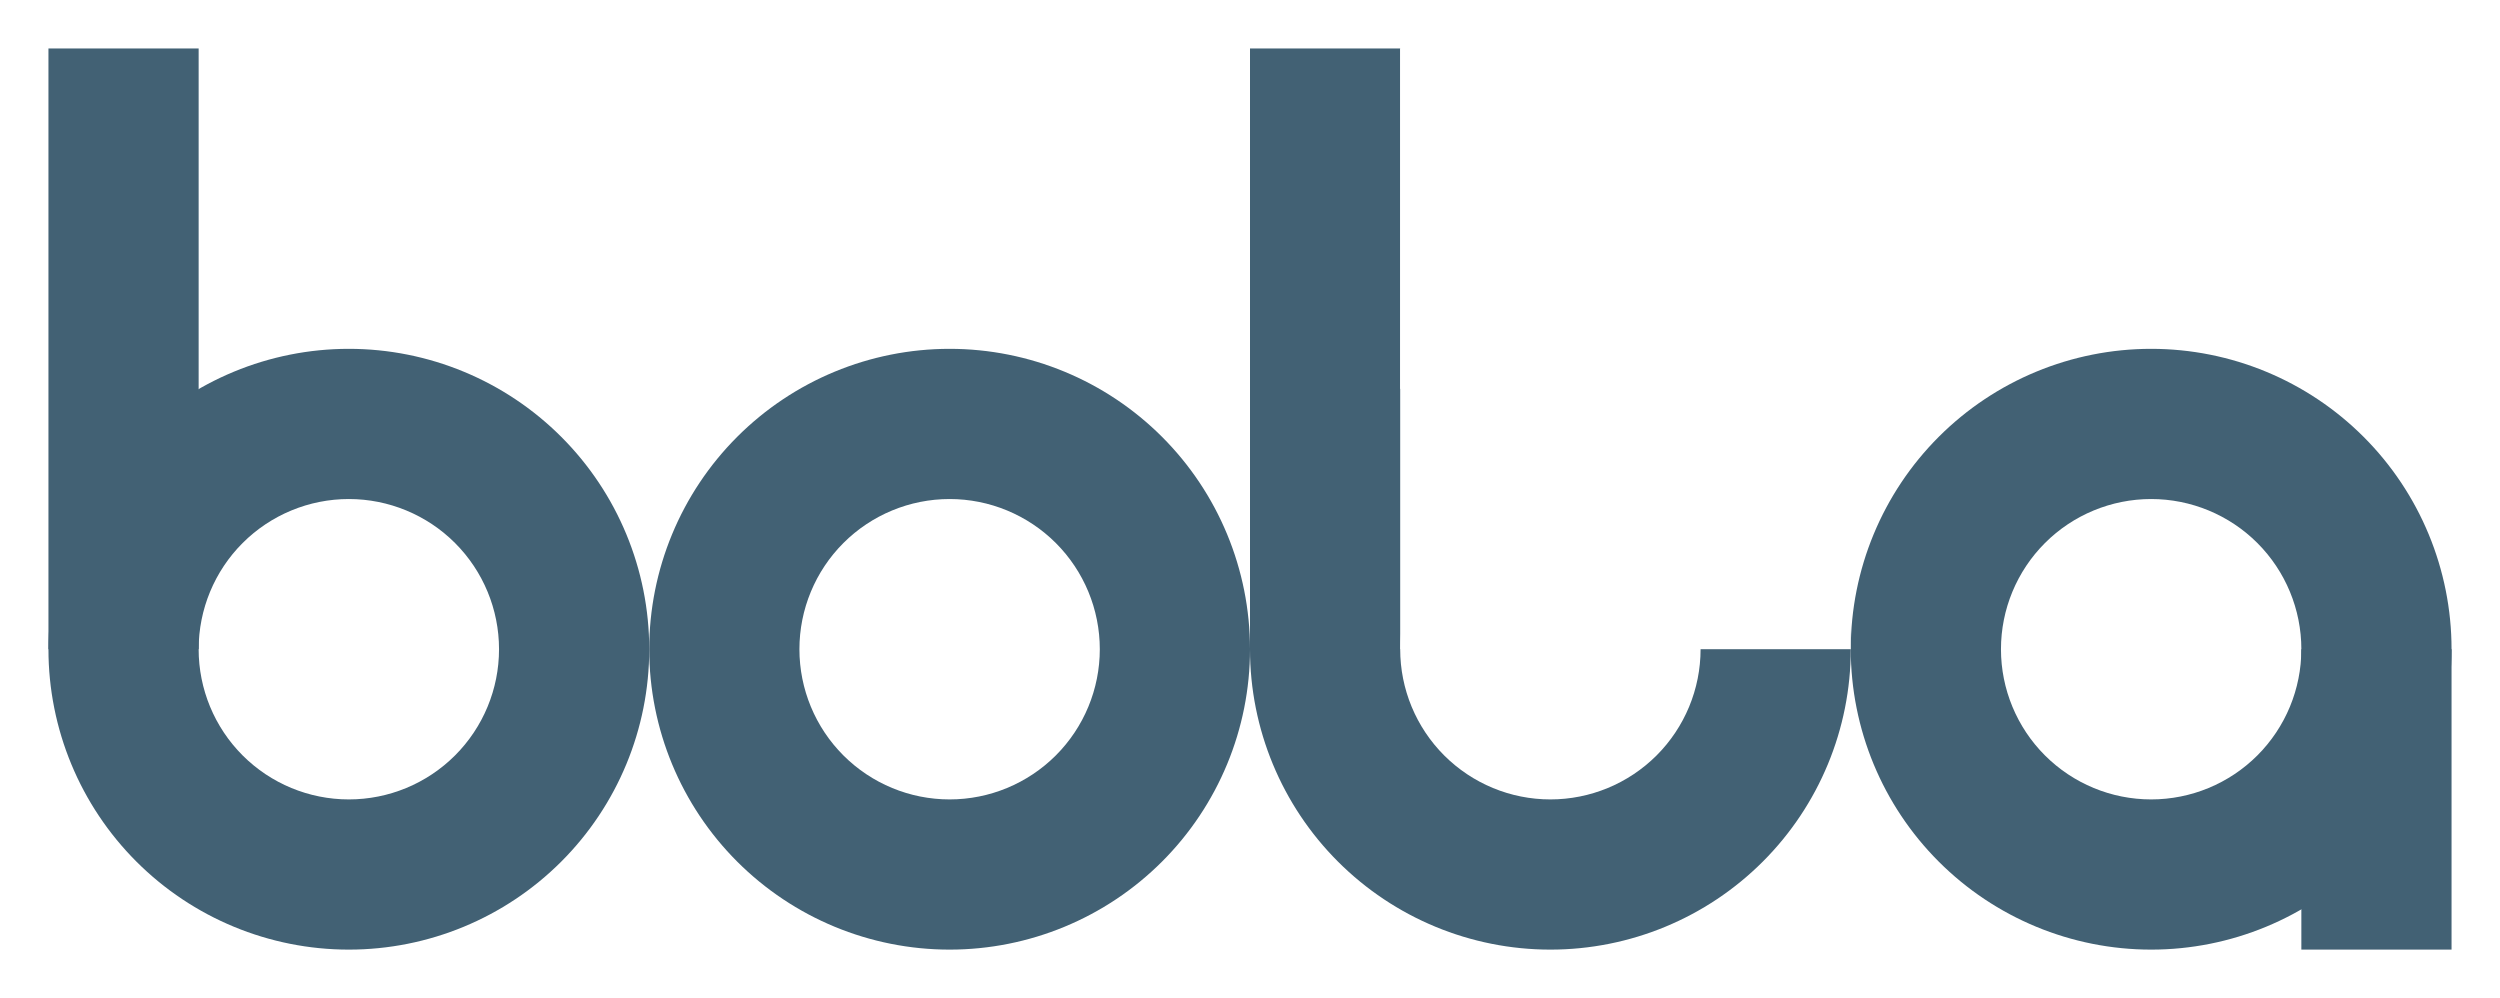 <?xml version="1.0" encoding="utf-8" standalone="no"?>
<!DOCTYPE svg PUBLIC "-//W3C//DTD SVG 1.1//EN"
  "http://www.w3.org/Graphics/SVG/1.1/DTD/svg11.dtd">
<svg xmlns:xlink="http://www.w3.org/1999/xlink" width="371.52pt" height="148.32pt" viewBox="0 0 371.52 148.32" xmlns="http://www.w3.org/2000/svg" version="1.1">
 <defs>
  <style type="text/css">*{stroke-linejoin: round; stroke-linecap: butt}</style>
 </defs>
 <g id="figure_1">
  <g id="patch_1">
   <path d="M 0 148.32 
L 371.52 148.32 
L 371.52 0 
L 0 0 
z
" style="fill: #ffffff"/>
  </g>
  <g id="axes_1">
   <g id="patch_2">
    <path d="M 51.84 141.12 
C 63.679 141.12 75.034 136.416 83.405 128.045 
C 91.776 119.674 96.48 108.319 96.48 96.48 
C 96.48 84.641 91.776 73.286 83.405 64.915 
C 75.034 56.544 63.679 51.84 51.84 51.84 
C 40.001 51.84 28.646 56.544 20.275 64.915 
C 11.904 73.286 7.2 84.641 7.2 96.48 
C 7.2 108.319 11.904 119.674 20.275 128.045 
C 28.646 136.416 40.001 141.12 51.84 141.12 
z
" clip-path="url(#p0a8cba5909)" style="fill: #426174"/>
   </g>
   <g id="patch_3">
    <path d="M 51.84 118.8 
C 57.759 118.8 63.437 116.448 67.623 112.263 
C 71.808 108.077 74.16 102.399 74.16 96.48 
C 74.16 90.561 71.808 84.883 67.623 80.697 
C 63.437 76.512 57.759 74.16 51.84 74.16 
C 45.921 74.16 40.243 76.512 36.057 80.697 
C 31.872 84.883 29.52 90.561 29.52 96.48 
C 29.52 102.399 31.872 108.077 36.057 112.263 
C 40.243 116.448 45.921 118.8 51.84 118.8 
z
" clip-path="url(#p0a8cba5909)" style="fill: #ffffff"/>
   </g>
   <g id="patch_4">
    <path d="M 141.12 141.12 
C 152.959 141.12 164.314 136.416 172.685 128.045 
C 181.056 119.674 185.76 108.319 185.76 96.48 
C 185.76 84.641 181.056 73.286 172.685 64.915 
C 164.314 56.544 152.959 51.84 141.12 51.84 
C 129.281 51.84 117.926 56.544 109.555 64.915 
C 101.184 73.286 96.48 84.641 96.48 96.48 
C 96.48 108.319 101.184 119.674 109.555 128.045 
C 117.926 136.416 129.281 141.12 141.12 141.12 
z
" clip-path="url(#p0a8cba5909)" style="fill: #426174"/>
   </g>
   <g id="patch_5">
    <path d="M 141.12 118.8 
C 147.039 118.8 152.717 116.448 156.903 112.263 
C 161.088 108.077 163.44 102.399 163.44 96.48 
C 163.44 90.561 161.088 84.883 156.903 80.697 
C 152.717 76.512 147.039 74.16 141.12 74.16 
C 135.201 74.16 129.523 76.512 125.337 80.697 
C 121.152 84.883 118.8 90.561 118.8 96.48 
C 118.8 102.399 121.152 108.077 125.337 112.263 
C 129.523 116.448 135.201 118.8 141.12 118.8 
z
" clip-path="url(#p0a8cba5909)" style="fill: #ffffff"/>
   </g>
   <g id="patch_6">
    <path d="M 230.4 141.12 
C 242.239 141.12 253.594 136.416 261.965 128.045 
C 270.336 119.674 275.04 108.319 275.04 96.48 
C 275.04 84.641 270.336 73.286 261.965 64.915 
C 253.594 56.544 242.239 51.84 230.4 51.84 
C 218.561 51.84 207.206 56.544 198.835 64.915 
C 190.464 73.286 185.76 84.641 185.76 96.48 
C 185.76 108.319 190.464 119.674 198.835 128.045 
C 207.206 136.416 218.561 141.12 230.4 141.12 
z
" clip-path="url(#p0a8cba5909)" style="fill: #426174"/>
   </g>
   <g id="patch_7">
    <path d="M 230.4 118.8 
C 236.319 118.8 241.997 116.448 246.183 112.263 
C 250.368 108.077 252.72 102.399 252.72 96.48 
C 252.72 90.561 250.368 84.883 246.183 80.697 
C 241.997 76.512 236.319 74.16 230.4 74.16 
C 224.481 74.16 218.803 76.512 214.617 80.697 
C 210.432 84.883 208.08 90.561 208.08 96.48 
C 208.08 102.399 210.432 108.077 214.617 112.263 
C 218.803 116.448 224.481 118.8 230.4 118.8 
z
" clip-path="url(#p0a8cba5909)" style="fill: #ffffff"/>
   </g>
   <g id="patch_8">
    <path d="M 319.68 141.12 
C 331.519 141.12 342.874 136.416 351.245 128.045 
C 359.616 119.674 364.32 108.319 364.32 96.48 
C 364.32 84.641 359.616 73.286 351.245 64.915 
C 342.874 56.544 331.519 51.84 319.68 51.84 
C 307.841 51.84 296.486 56.544 288.115 64.915 
C 279.744 73.286 275.04 84.641 275.04 96.48 
C 275.04 108.319 279.744 119.674 288.115 128.045 
C 296.486 136.416 307.841 141.12 319.68 141.12 
z
" clip-path="url(#p0a8cba5909)" style="fill: #426174"/>
   </g>
   <g id="patch_9">
    <path d="M 319.68 118.8 
C 325.599 118.8 331.277 116.448 335.463 112.263 
C 339.648 108.077 342 102.399 342 96.48 
C 342 90.561 339.648 84.883 335.463 80.697 
C 331.277 76.512 325.599 74.16 319.68 74.16 
C 313.761 74.16 308.083 76.512 303.897 80.697 
C 299.712 84.883 297.36 90.561 297.36 96.48 
C 297.36 102.399 299.712 108.077 303.897 112.263 
C 308.083 116.448 313.761 118.8 319.68 118.8 
z
" clip-path="url(#p0a8cba5909)" style="fill: #ffffff"/>
   </g>
   <g id="patch_10">
    <path d="M 7.2 96.48 
L 29.52 96.48 
L 29.52 7.2 
L 7.2 7.2 
z
" clip-path="url(#p0a8cba5909)" style="fill: #426174"/>
   </g>
   <g id="patch_11">
    <path d="M 185.76 96.48 
L 208.08 96.48 
L 208.08 7.2 
L 185.76 7.2 
z
" clip-path="url(#p0a8cba5909)" style="fill: #426174"/>
   </g>
   <g id="patch_12">
    <path d="M 208.08 96.48 
L 275.04 96.48 
L 275.04 7.2 
L 208.08 7.2 
z
" clip-path="url(#p0a8cba5909)" style="fill: #ffffff"/>
   </g>
   <g id="patch_13">
    <path d="M 342 96.48 
L 364.32 96.48 
L 364.32 141.12 
L 342 141.12 
z
" clip-path="url(#p0a8cba5909)" style="fill: #426174"/>
   </g>
  </g>
 </g>
 <defs>
  <clipPath id="p0a8cba5909">
   <rect x="7.2" y="7.2" width="357.12" height="133.92"/>
  </clipPath>
 </defs>
</svg>
